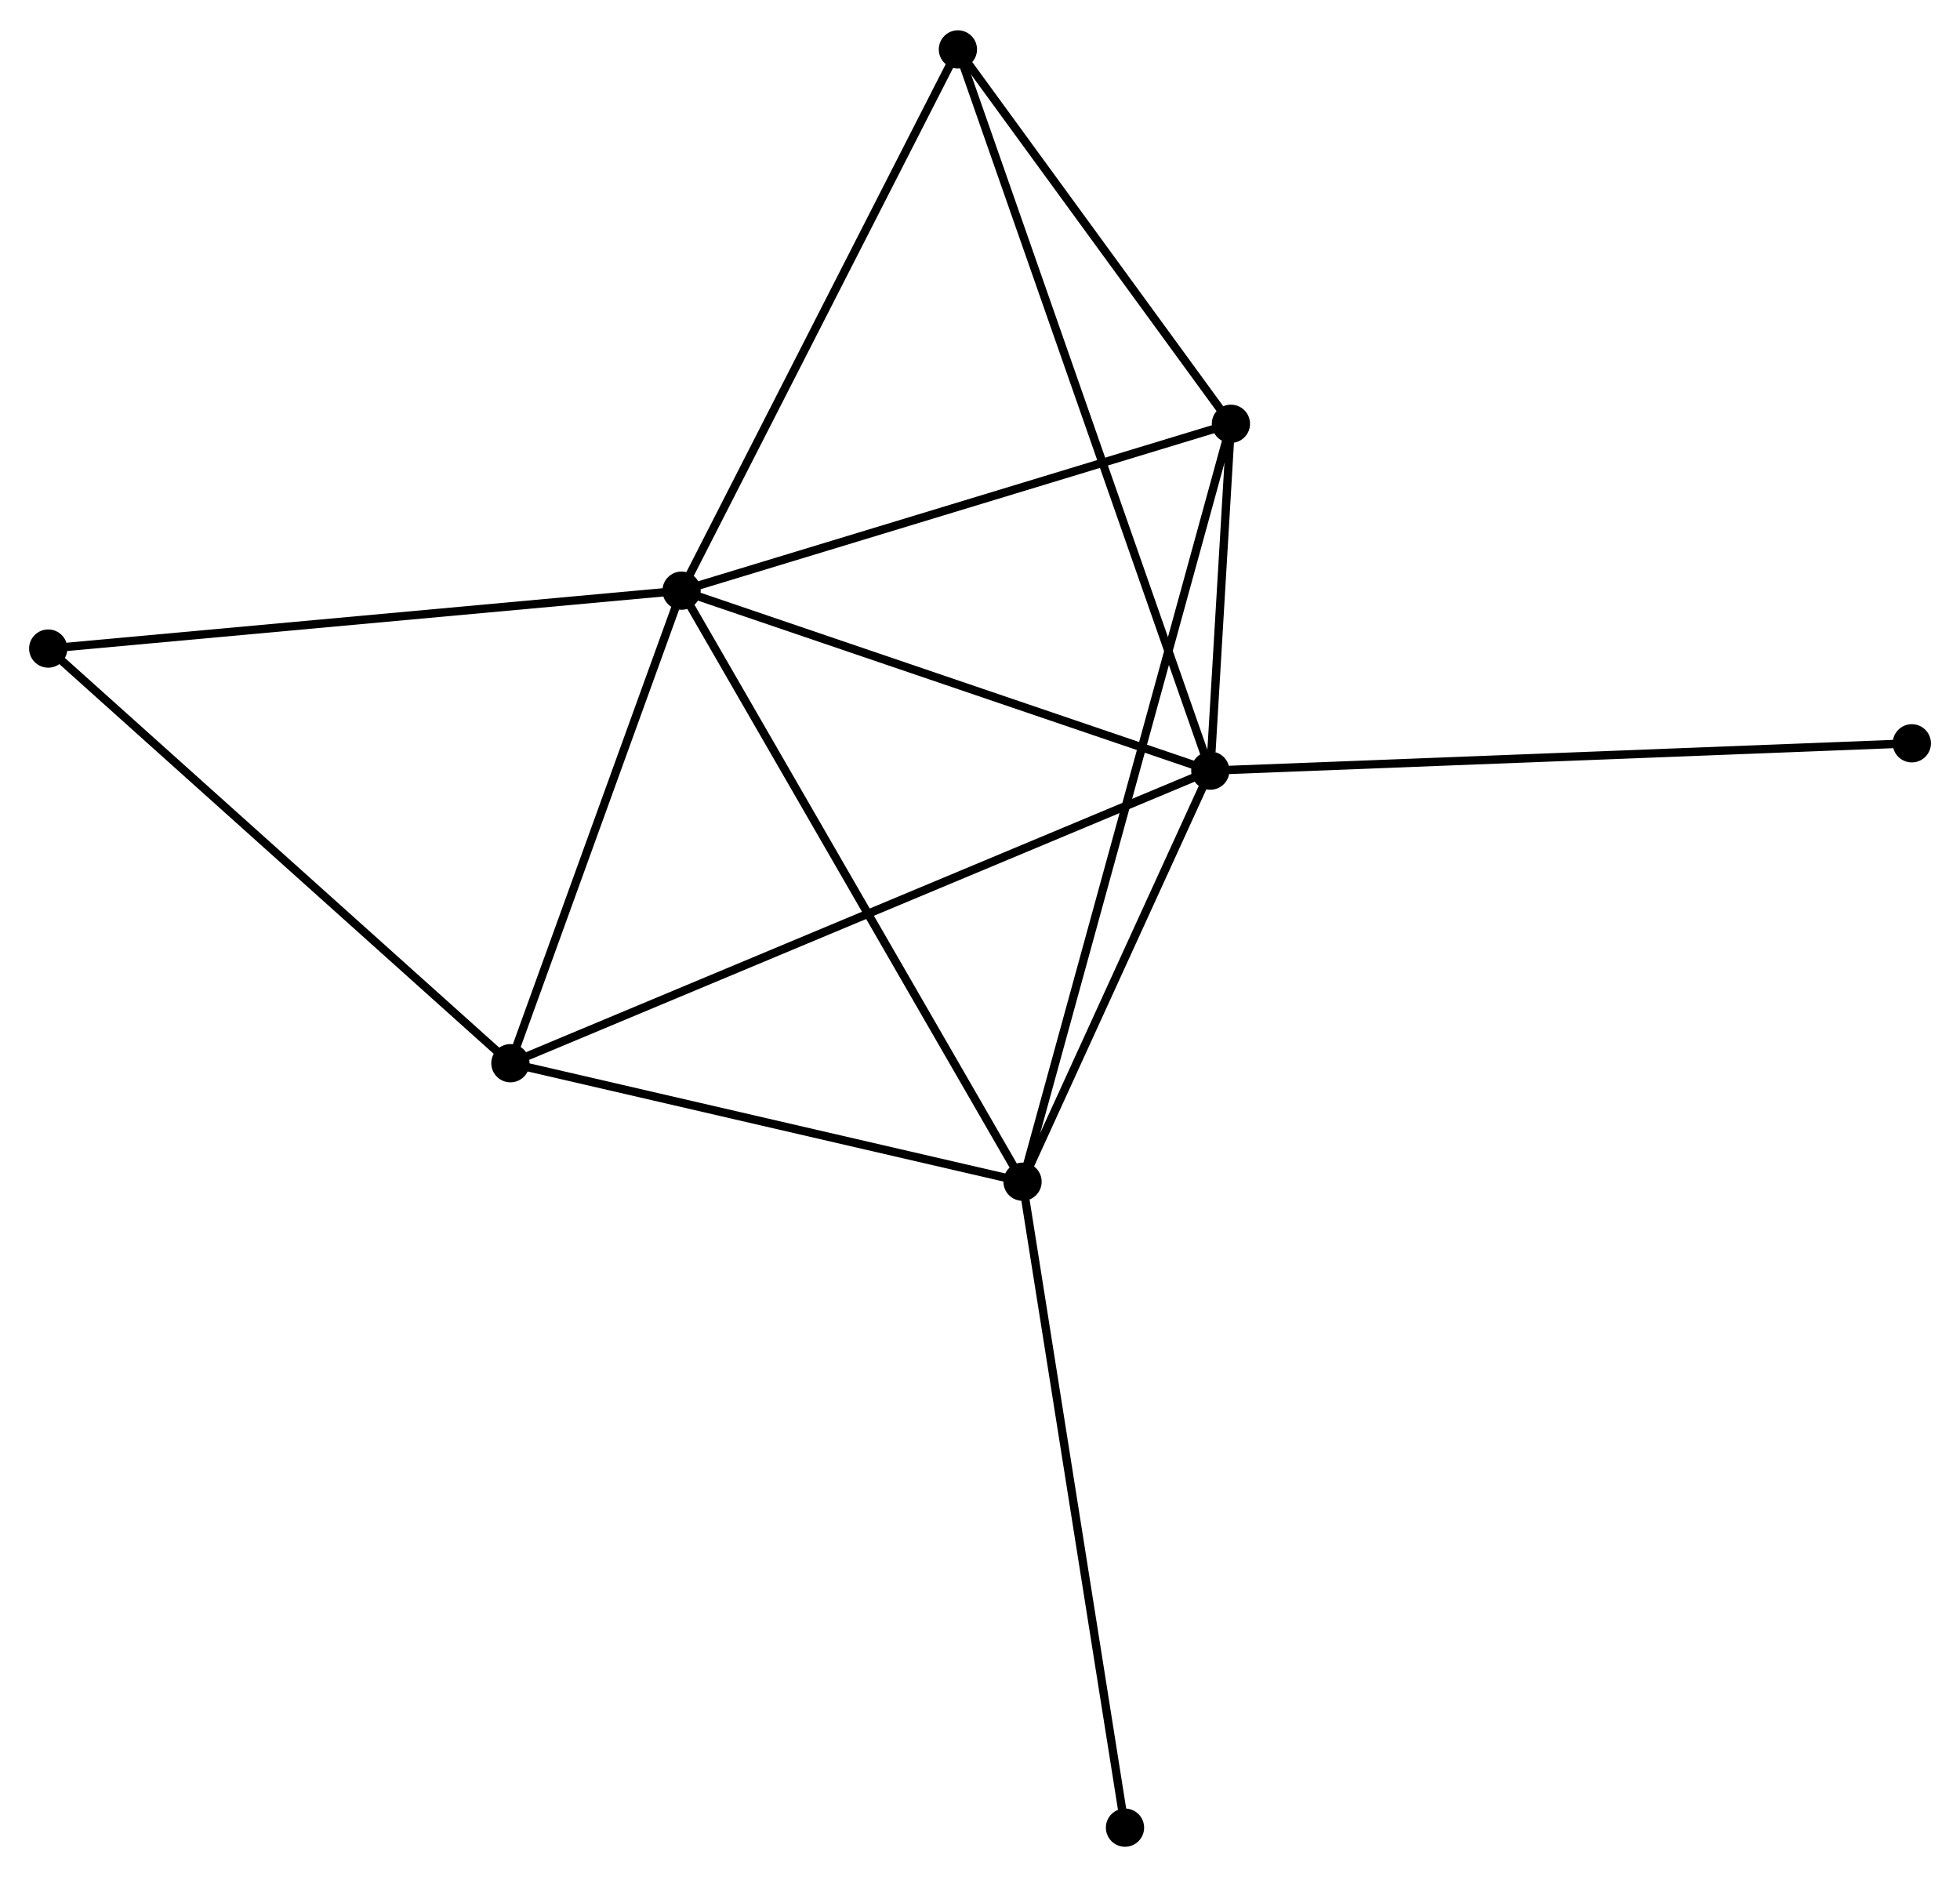<?xml version="1.0" encoding="UTF-8" standalone="no"?>
<!DOCTYPE svg PUBLIC "-//W3C//DTD SVG 1.1//EN"
 "http://www.w3.org/Graphics/SVG/1.1/DTD/svg11.dtd">
<!-- Generated by graphviz version 2.36.0 (20140111.2315)
 -->
<!-- Title: %3 Pages: 1 -->
<svg width="236pt" height="226pt"
 viewBox="0.00 0.00 235.79 225.51" xmlns="http://www.w3.org/2000/svg" xmlns:xlink="http://www.w3.org/1999/xlink">
<g id="graph0" class="graph" transform="scale(1 1) rotate(0) translate(4 221.512)">
<title>%3</title>
<!-- 0 -->
<g id="node1" class="node"><title>0</title>
<ellipse fill="black" stroke="black" cx="77.992" cy="-150.603" rx="1.8" ry="1.8"/>
</g>
<!-- 1 -->
<g id="node2" class="node"><title>1</title>
<ellipse fill="black" stroke="black" cx="141.6" cy="-128.952" rx="1.8" ry="1.8"/>
</g>
<!-- 0&#45;&#45;1 -->
<g id="edge1" class="edge"><title>0&#45;&#45;1</title>
<path fill="none" stroke="black" d="M79.827,-149.979C89.116,-146.817 130.858,-132.609 139.878,-129.538"/>
</g>
<!-- 2 -->
<g id="node3" class="node"><title>2</title>
<ellipse fill="black" stroke="black" cx="119.012" cy="-79.504" rx="1.8" ry="1.8"/>
</g>
<!-- 0&#45;&#45;2 -->
<g id="edge2" class="edge"><title>0&#45;&#45;2</title>
<path fill="none" stroke="black" d="M79.006,-148.846C84.681,-139.009 112.451,-90.876 118.033,-81.2"/>
</g>
<!-- 3 -->
<g id="node4" class="node"><title>3</title>
<ellipse fill="black" stroke="black" cx="57.402" cy="-93.758" rx="1.8" ry="1.8"/>
</g>
<!-- 0&#45;&#45;3 -->
<g id="edge3" class="edge"><title>0&#45;&#45;3</title>
<path fill="none" stroke="black" d="M77.307,-148.712C74.181,-140.081 61.286,-104.48 58.111,-95.715"/>
</g>
<!-- 4 -->
<g id="node5" class="node"><title>4</title>
<ellipse fill="black" stroke="black" cx="144.08" cy="-170.677" rx="1.8" ry="1.8"/>
</g>
<!-- 0&#45;&#45;4 -->
<g id="edge4" class="edge"><title>0&#45;&#45;4</title>
<path fill="none" stroke="black" d="M79.899,-151.182C89.549,-154.114 132.919,-167.287 142.291,-170.134"/>
</g>
<!-- 5 -->
<g id="node6" class="node"><title>5</title>
<ellipse fill="black" stroke="black" cx="111.237" cy="-215.712" rx="1.8" ry="1.8"/>
</g>
<!-- 0&#45;&#45;5 -->
<g id="edge5" class="edge"><title>0&#45;&#45;5</title>
<path fill="none" stroke="black" d="M78.814,-152.213C83.373,-161.142 105.529,-204.535 110.321,-213.92"/>
</g>
<!-- 6 -->
<g id="node7" class="node"><title>6</title>
<ellipse fill="black" stroke="black" cx="1.8" cy="-143.638" rx="1.8" ry="1.8"/>
</g>
<!-- 0&#45;&#45;6 -->
<g id="edge6" class="edge"><title>0&#45;&#45;6</title>
<path fill="none" stroke="black" d="M76.109,-150.431C65.567,-149.467 13.986,-144.752 3.618,-143.804"/>
</g>
<!-- 1&#45;&#45;2 -->
<g id="edge7" class="edge"><title>1&#45;&#45;2</title>
<path fill="none" stroke="black" d="M140.849,-127.307C137.419,-119.799 123.272,-88.831 119.789,-81.206"/>
</g>
<!-- 1&#45;&#45;3 -->
<g id="edge8" class="edge"><title>1&#45;&#45;3</title>
<path fill="none" stroke="black" d="M139.842,-128.217C128.884,-123.637 70.081,-99.058 59.151,-94.489"/>
</g>
<!-- 1&#45;&#45;4 -->
<g id="edge9" class="edge"><title>1&#45;&#45;4</title>
<path fill="none" stroke="black" d="M141.734,-131.195C142.168,-138.508 143.54,-161.588 143.958,-168.622"/>
</g>
<!-- 1&#45;&#45;5 -->
<g id="edge10" class="edge"><title>1&#45;&#45;5</title>
<path fill="none" stroke="black" d="M140.966,-130.764C137.015,-142.055 115.809,-202.648 111.867,-213.91"/>
</g>
<!-- 7 -->
<g id="node8" class="node"><title>7</title>
<ellipse fill="black" stroke="black" cx="225.994" cy="-132.241" rx="1.8" ry="1.8"/>
</g>
<!-- 1&#45;&#45;7 -->
<g id="edge11" class="edge"><title>1&#45;&#45;7</title>
<path fill="none" stroke="black" d="M143.687,-129.033C155.363,-129.488 212.496,-131.715 223.981,-132.163"/>
</g>
<!-- 2&#45;&#45;3 -->
<g id="edge12" class="edge"><title>2&#45;&#45;3</title>
<path fill="none" stroke="black" d="M117.234,-79.915C108.396,-81.96 69.216,-91.025 59.559,-93.259"/>
</g>
<!-- 2&#45;&#45;4 -->
<g id="edge13" class="edge"><title>2&#45;&#45;4</title>
<path fill="none" stroke="black" d="M119.535,-81.408C122.798,-93.273 140.305,-156.949 143.559,-168.783"/>
</g>
<!-- 8 -->
<g id="node9" class="node"><title>8</title>
<ellipse fill="black" stroke="black" cx="131.339" cy="-1.8" rx="1.8" ry="1.8"/>
</g>
<!-- 2&#45;&#45;8 -->
<g id="edge14" class="edge"><title>2&#45;&#45;8</title>
<path fill="none" stroke="black" d="M119.316,-77.583C121.022,-66.832 129.367,-14.228 131.045,-3.654"/>
</g>
<!-- 3&#45;&#45;6 -->
<g id="edge15" class="edge"><title>3&#45;&#45;6</title>
<path fill="none" stroke="black" d="M56.028,-94.991C48.402,-101.832 11.345,-135.075 3.331,-142.265"/>
</g>
<!-- 4&#45;&#45;5 -->
<g id="edge16" class="edge"><title>4&#45;&#45;5</title>
<path fill="none" stroke="black" d="M142.987,-172.176C138,-179.013 117.431,-207.218 112.367,-214.162"/>
</g>
</g>
</svg>
